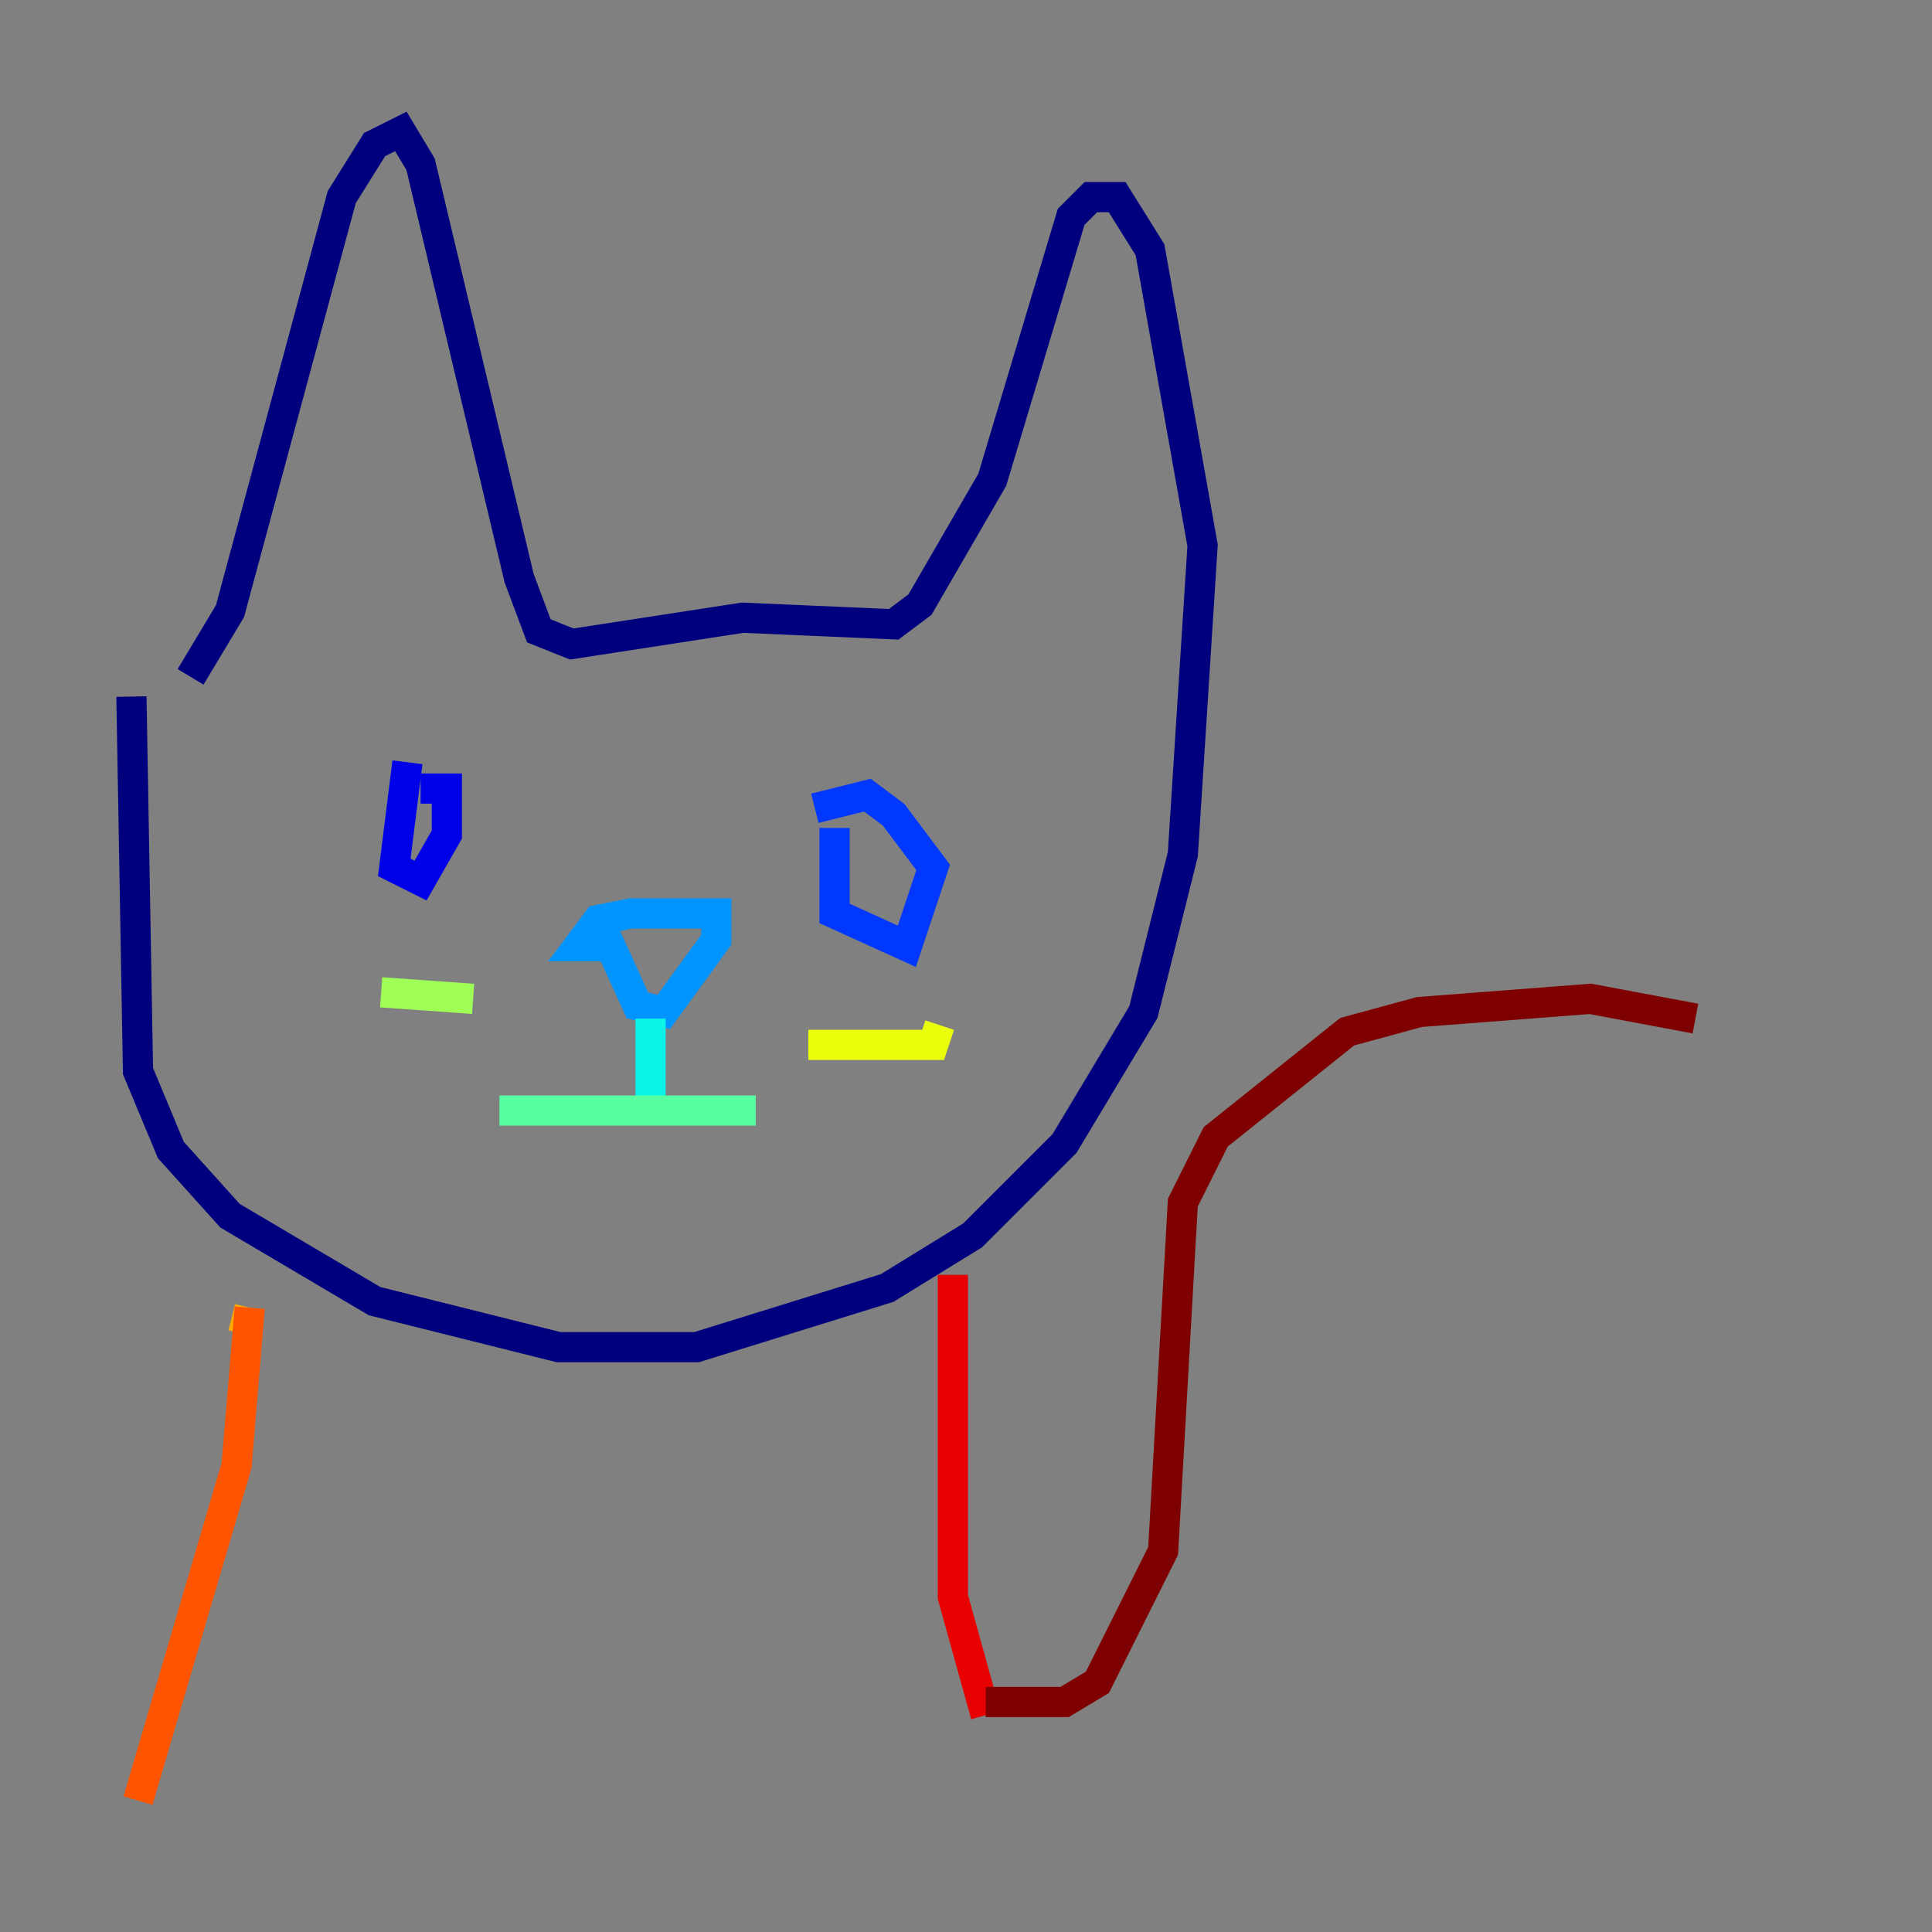 <?xml version="1.0" encoding="utf-8" ?>
<svg baseProfile="tiny" height="128" version="1.2" viewBox="0,0,128,128" width="128" xmlns="http://www.w3.org/2000/svg" xmlns:ev="http://www.w3.org/2001/xml-events" xmlns:xlink="http://www.w3.org/1999/xlink"><rect x="0" y="0" width="128" height="128" fill="#808080" stroke="none"/><defs /><polyline fill="none" points="8.707,46.15 9.143,70.966 11.32,76.191 15.238,80.544 24.816,86.204 37.007,89.252 46.15,89.252 58.776,85.333 64.435,81.85 70.531,75.755 75.755,67.048 78.367,56.599 79.674,36.136 76.191,16.544 74.014,13.061 72.272,13.061 70.966,14.367 65.742,31.782 60.952,40.054 59.211,41.361 49.197,40.925 37.878,42.667 35.701,41.796 34.395,38.313 27.864,10.884 26.558,8.707 24.816,9.578 22.64,13.061 15.238,40.49 12.626,44.843" stroke="#00007f" stroke-width="2" /><polyline fill="none" points="26.993,50.503 26.122,57.469 27.864,58.34 29.605,55.292 29.605,52.245 27.864,52.245" stroke="#0000e8" stroke-width="2" /><polyline fill="none" points="55.292,54.857 55.292,60.517 60.082,62.694 61.823,57.469 59.211,53.986 57.469,52.68 53.986,53.551" stroke="#0038ff" stroke-width="2" /><polyline fill="none" points="40.054,62.694 38.313,62.694 39.619,60.952 41.796,60.517 47.456,60.517 47.456,62.258 43.973,67.048 42.231,66.612 40.054,61.823" stroke="#0094ff" stroke-width="2" /><polyline fill="none" points="43.102,67.483 43.102,73.578" stroke="#0cf4ea" stroke-width="2" /><polyline fill="none" points="33.088,73.578 50.068,73.578" stroke="#56ffa0" stroke-width="2" /><polyline fill="none" points="31.347,66.177 25.252,65.742" stroke="#a0ff56" stroke-width="2" /><polyline fill="none" points="53.551,69.225 61.823,69.225 62.258,67.918" stroke="#eaff0c" stroke-width="2" /><polyline fill="none" points="16.109,88.381 16.544,86.639" stroke="#ffaa00" stroke-width="2" /><polyline fill="none" points="16.544,86.639 15.674,97.088 9.143,119.293" stroke="#ff5500" stroke-width="2" /><polyline fill="none" points="63.129,84.463 63.129,105.796 65.306,113.633" stroke="#e80000" stroke-width="2" /><polyline fill="none" points="65.306,112.762 70.531,112.762 72.707,111.456 77.061,102.748 78.367,79.674 80.544,75.32 89.252,68.354 94.041,67.048 105.361,66.177 112.326,67.483" stroke="#7f0000" stroke-width="2" /></svg>